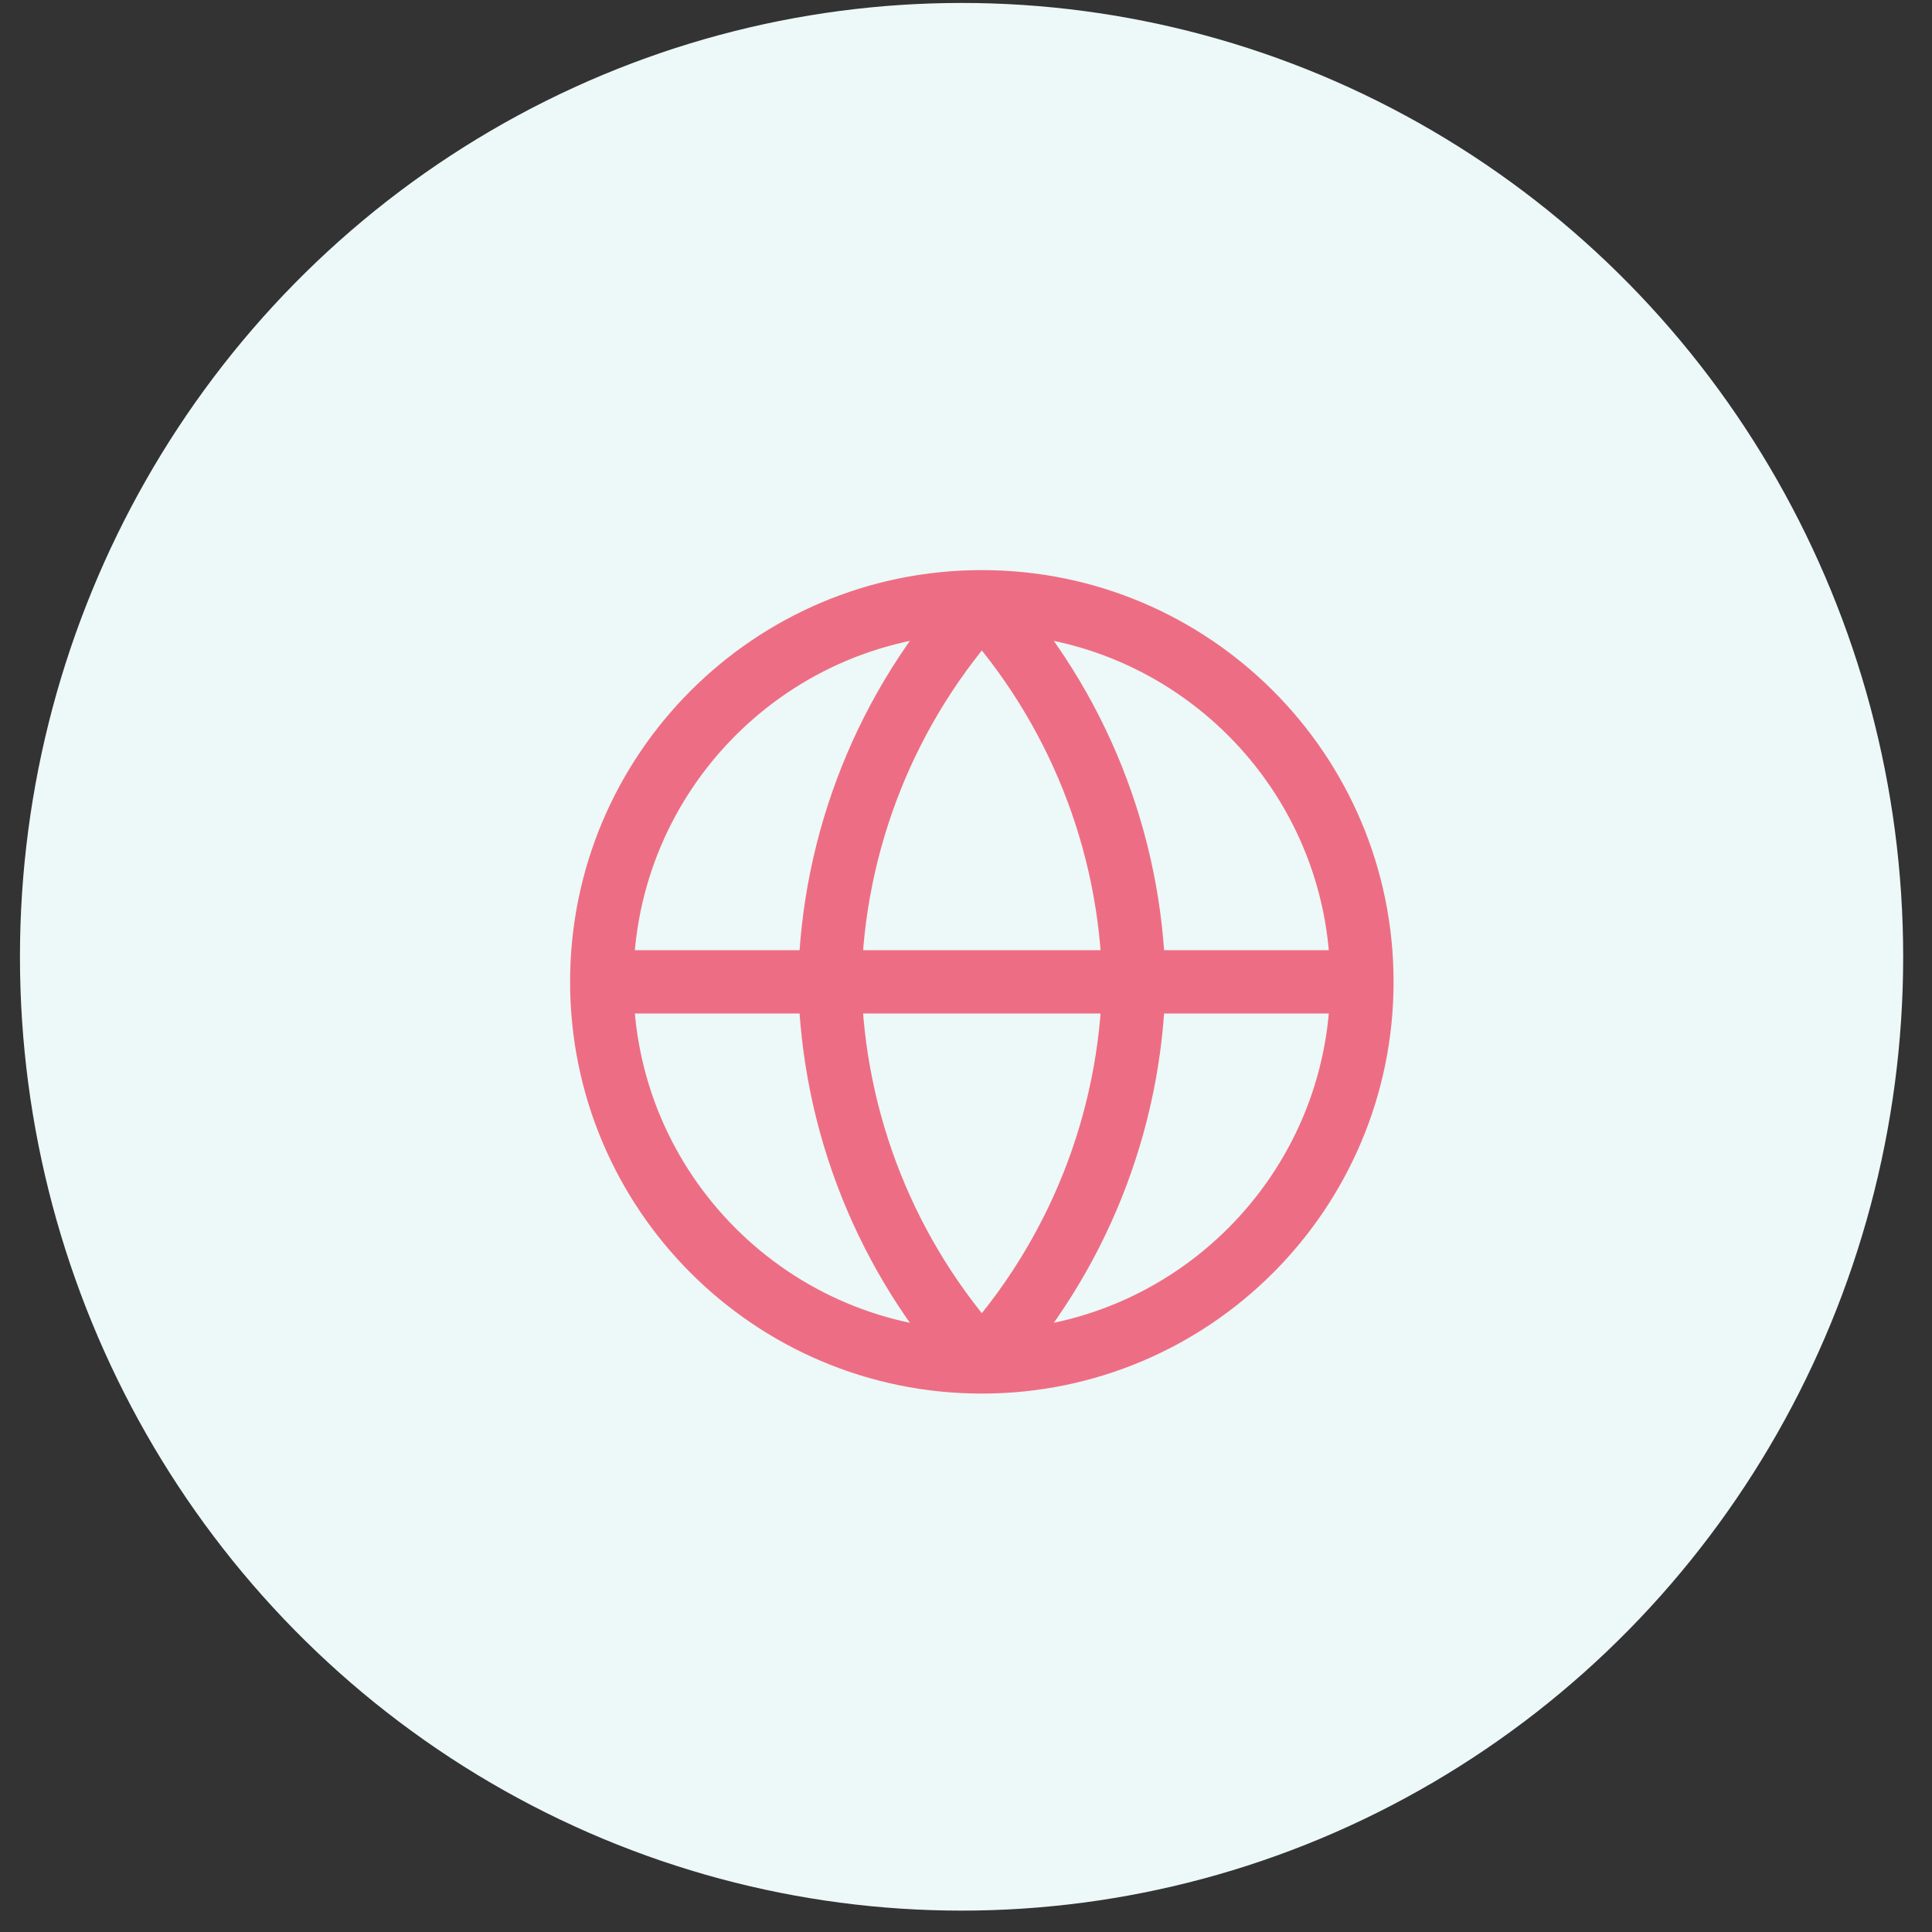 <svg width="61" height="61" viewBox="0 0 61 61" fill="none" xmlns="http://www.w3.org/2000/svg">
<rect x="0" y="0" width="61" height="61" fill="#333333" stroke="none"/>
<ellipse cx="30.36" cy="30.209" rx="29.73" ry="30.116" fill="#EDF8F8"/>
<path d="M43 31C43 37.627 37.627 43 31 43M43 31C43 24.373 37.627 19 31 19M43 31H19M31 43C24.373 43 19 37.627 19 31M31 43C34.002 39.714 35.707 35.45 35.8 31C35.707 26.55 34.002 22.286 31 19M31 43C27.998 39.714 26.293 35.45 26.2 31C26.293 26.55 27.998 22.286 31 19M19 31C19 24.373 24.373 19 31 19" stroke="#ED6E84" stroke-width="2" stroke-linecap="round" stroke-linejoin="round"/>
</svg>
